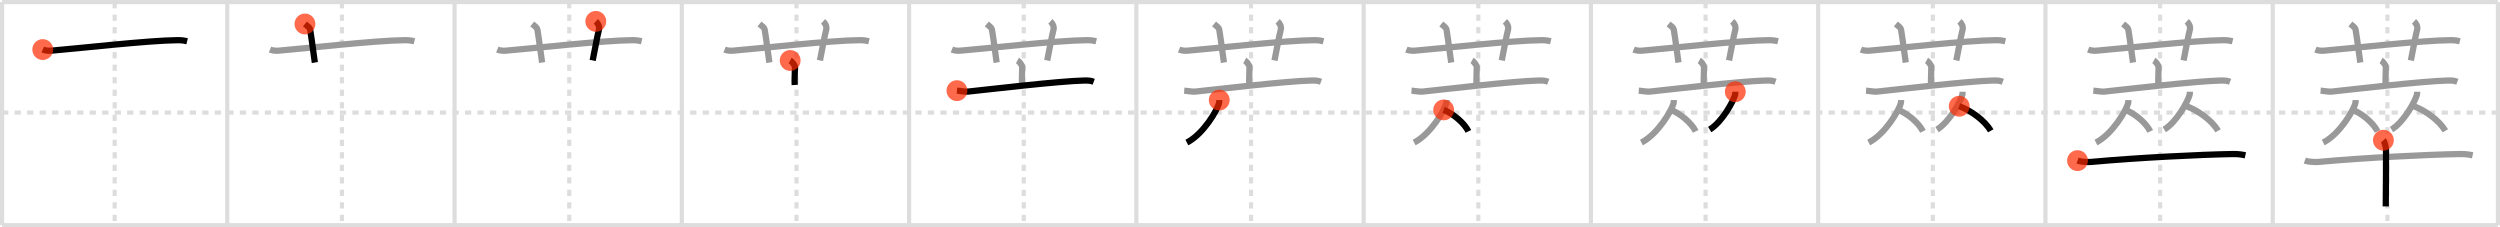 <svg width="1199px" height="109px" viewBox="0 0 1199 109" xmlns="http://www.w3.org/2000/svg" xmlns:xlink="http://www.w3.org/1999/xlink" xml:space="preserve" version="1.1"  baseProfile="full">
<line x1="1" y1="1" x2="1198" y2="1" style="stroke:#ddd;stroke-width:2" />
<line x1="1" y1="1" x2="1" y2="108" style="stroke:#ddd;stroke-width:2" />
<line x1="1" y1="108" x2="1198" y2="108" style="stroke:#ddd;stroke-width:2" />
<line x1="1198" y1="1" x2="1198" y2="108" style="stroke:#ddd;stroke-width:2" />
<line x1="109" y1="1" x2="109" y2="108" style="stroke:#ddd;stroke-width:2" />
<line x1="218" y1="1" x2="218" y2="108" style="stroke:#ddd;stroke-width:2" />
<line x1="327" y1="1" x2="327" y2="108" style="stroke:#ddd;stroke-width:2" />
<line x1="436" y1="1" x2="436" y2="108" style="stroke:#ddd;stroke-width:2" />
<line x1="545" y1="1" x2="545" y2="108" style="stroke:#ddd;stroke-width:2" />
<line x1="654" y1="1" x2="654" y2="108" style="stroke:#ddd;stroke-width:2" />
<line x1="763" y1="1" x2="763" y2="108" style="stroke:#ddd;stroke-width:2" />
<line x1="872" y1="1" x2="872" y2="108" style="stroke:#ddd;stroke-width:2" />
<line x1="981" y1="1" x2="981" y2="108" style="stroke:#ddd;stroke-width:2" />
<line x1="1090" y1="1" x2="1090" y2="108" style="stroke:#ddd;stroke-width:2" />
<line x1="1" y1="54" x2="1198" y2="54" style="stroke:#ddd;stroke-width:2;stroke-dasharray:3 3" />
<line x1="55" y1="1" x2="55" y2="108" style="stroke:#ddd;stroke-width:2;stroke-dasharray:3 3" />
<line x1="164" y1="1" x2="164" y2="108" style="stroke:#ddd;stroke-width:2;stroke-dasharray:3 3" />
<line x1="273" y1="1" x2="273" y2="108" style="stroke:#ddd;stroke-width:2;stroke-dasharray:3 3" />
<line x1="382" y1="1" x2="382" y2="108" style="stroke:#ddd;stroke-width:2;stroke-dasharray:3 3" />
<line x1="491" y1="1" x2="491" y2="108" style="stroke:#ddd;stroke-width:2;stroke-dasharray:3 3" />
<line x1="600" y1="1" x2="600" y2="108" style="stroke:#ddd;stroke-width:2;stroke-dasharray:3 3" />
<line x1="709" y1="1" x2="709" y2="108" style="stroke:#ddd;stroke-width:2;stroke-dasharray:3 3" />
<line x1="818" y1="1" x2="818" y2="108" style="stroke:#ddd;stroke-width:2;stroke-dasharray:3 3" />
<line x1="927" y1="1" x2="927" y2="108" style="stroke:#ddd;stroke-width:2;stroke-dasharray:3 3" />
<line x1="1036" y1="1" x2="1036" y2="108" style="stroke:#ddd;stroke-width:2;stroke-dasharray:3 3" />
<line x1="1145" y1="1" x2="1145" y2="108" style="stroke:#ddd;stroke-width:2;stroke-dasharray:3 3" />
<path d="M20.5,23.77c1.29,0.53,2.8,0.63,4.1,0.53c11.9-0.96,46.9-4.96,60.62-5.03c2.16-0.01,3.45,0.25,4.53,0.51" style="fill:none;stroke:black;stroke-width:3" />
<circle cx="20.5" cy="23.77" r="5" stroke-width="0" fill="#FF2A00" opacity="0.7" />
<path d="M129.5,23.77c1.29,0.53,2.8,0.63,4.1,0.53c11.9-0.96,46.9-4.96,60.62-5.03c2.16-0.01,3.45,0.25,4.53,0.51" style="fill:none;stroke:#999;stroke-width:3" />
<path d="M146.25,11.5c1.75,1.43,2.35,1.86,2.5,2.75c1,6,1.75,12.75,2.25,15.75" style="fill:none;stroke:black;stroke-width:3" />
<circle cx="146.25" cy="11.5" r="5" stroke-width="0" fill="#FF2A00" opacity="0.7" />
<path d="M238.5,23.77c1.29,0.53,2.8,0.63,4.1,0.53c11.9-0.96,46.9-4.96,60.62-5.03c2.16-0.01,3.45,0.25,4.53,0.51" style="fill:none;stroke:#999;stroke-width:3" />
<path d="M255.25,11.5c1.75,1.43,2.35,1.86,2.5,2.75c1,6,1.75,12.75,2.25,15.75" style="fill:none;stroke:#999;stroke-width:3" />
<path d="M285.75,10.25c1.12,1,1.87,2.52,1.5,4c-1.12,4.5-1.25,6.25-3,14.75" style="fill:none;stroke:black;stroke-width:3" />
<circle cx="285.75" cy="10.25" r="5" stroke-width="0" fill="#FF2A00" opacity="0.7" />
<path d="M347.5,23.77c1.29,0.53,2.8,0.63,4.1,0.53c11.9-0.96,46.9-4.96,60.62-5.03c2.16-0.01,3.45,0.25,4.53,0.51" style="fill:none;stroke:#999;stroke-width:3" />
<path d="M364.25,11.5c1.75,1.43,2.35,1.86,2.5,2.75c1,6,1.75,12.75,2.25,15.75" style="fill:none;stroke:#999;stroke-width:3" />
<path d="M394.75,10.25c1.12,1,1.87,2.52,1.5,4c-1.12,4.5-1.25,6.25-3,14.75" style="fill:none;stroke:#999;stroke-width:3" />
<path d="M378.97,29c0.86,0.47,2.28,2.26,2.28,3.19c0,3.41-0.27,5.69-0.11,8.57" style="fill:none;stroke:black;stroke-width:3" />
<circle cx="378.97" cy="29.0" r="5" stroke-width="0" fill="#FF2A00" opacity="0.7" />
<path d="M456.5,23.77c1.29,0.53,2.8,0.63,4.1,0.53c11.9-0.96,46.9-4.96,60.62-5.03c2.16-0.01,3.45,0.25,4.53,0.51" style="fill:none;stroke:#999;stroke-width:3" />
<path d="M473.25,11.5c1.75,1.43,2.35,1.86,2.5,2.75c1,6,1.75,12.75,2.25,15.75" style="fill:none;stroke:#999;stroke-width:3" />
<path d="M503.75,10.25c1.12,1,1.87,2.52,1.5,4c-1.12,4.5-1.25,6.25-3,14.75" style="fill:none;stroke:#999;stroke-width:3" />
<path d="M487.97,29c0.86,0.47,2.28,2.26,2.28,3.19c0,3.41-0.27,5.69-0.11,8.57" style="fill:none;stroke:#999;stroke-width:3" />
<path d="M458.95,43.47c1.22,0.09,4.01,0.59,5.2,0.47c9.6-0.99,43.68-5.06,55.86-5.32c2.01-0.04,3.04,0.04,4.54,0.6" style="fill:none;stroke:black;stroke-width:3" />
<circle cx="458.95" cy="43.47" r="5" stroke-width="0" fill="#FF2A00" opacity="0.7" />
<path d="M565.5,23.77c1.29,0.53,2.8,0.63,4.1,0.53c11.9-0.96,46.9-4.96,60.62-5.03c2.16-0.01,3.45,0.25,4.53,0.51" style="fill:none;stroke:#999;stroke-width:3" />
<path d="M582.25,11.5c1.75,1.43,2.35,1.86,2.5,2.75c1,6,1.75,12.75,2.25,15.75" style="fill:none;stroke:#999;stroke-width:3" />
<path d="M612.75,10.25c1.12,1,1.87,2.52,1.5,4c-1.12,4.5-1.25,6.25-3,14.75" style="fill:none;stroke:#999;stroke-width:3" />
<path d="M596.97,29c0.86,0.47,2.28,2.26,2.28,3.19c0,3.41-0.27,5.69-0.11,8.57" style="fill:none;stroke:#999;stroke-width:3" />
<path d="M567.95,43.47c1.22,0.09,4.01,0.59,5.2,0.47c9.6-0.99,43.68-5.06,55.86-5.32c2.01-0.04,3.04,0.04,4.54,0.6" style="fill:none;stroke:#999;stroke-width:3" />
<path d="M584.75,47.99c0,0.52,0.04,0.93-0.12,1.55c-0.83,3.24-7.38,14.7-15.41,18.83" style="fill:none;stroke:black;stroke-width:3" />
<circle cx="584.75" cy="47.99" r="5" stroke-width="0" fill="#FF2A00" opacity="0.7" />
<path d="M674.5,23.77c1.29,0.53,2.8,0.63,4.1,0.53c11.9-0.96,46.9-4.96,60.62-5.03c2.16-0.01,3.45,0.25,4.53,0.51" style="fill:none;stroke:#999;stroke-width:3" />
<path d="M691.25,11.5c1.75,1.43,2.35,1.86,2.5,2.75c1,6,1.75,12.75,2.25,15.75" style="fill:none;stroke:#999;stroke-width:3" />
<path d="M721.75,10.25c1.12,1,1.87,2.52,1.5,4c-1.12,4.5-1.25,6.25-3,14.75" style="fill:none;stroke:#999;stroke-width:3" />
<path d="M705.97,29c0.86,0.47,2.28,2.26,2.28,3.19c0,3.41-0.27,5.69-0.11,8.57" style="fill:none;stroke:#999;stroke-width:3" />
<path d="M676.95,43.47c1.22,0.09,4.01,0.59,5.2,0.47c9.6-0.99,43.68-5.06,55.86-5.32c2.01-0.04,3.04,0.04,4.54,0.6" style="fill:none;stroke:#999;stroke-width:3" />
<path d="M693.75,47.99c0,0.52,0.04,0.93-0.12,1.55c-0.83,3.24-7.38,14.7-15.41,18.83" style="fill:none;stroke:#999;stroke-width:3" />
<path d="M692.39,52.71c4.29,1.66,9.77,6.09,11.86,10.29" style="fill:none;stroke:black;stroke-width:3" />
<circle cx="692.39" cy="52.71" r="5" stroke-width="0" fill="#FF2A00" opacity="0.7" />
<path d="M783.5,23.77c1.29,0.53,2.8,0.63,4.1,0.53c11.9-0.96,46.9-4.96,60.62-5.03c2.16-0.01,3.45,0.25,4.53,0.51" style="fill:none;stroke:#999;stroke-width:3" />
<path d="M800.25,11.5c1.75,1.43,2.35,1.86,2.5,2.75c1,6,1.75,12.75,2.25,15.75" style="fill:none;stroke:#999;stroke-width:3" />
<path d="M830.75,10.25c1.12,1,1.87,2.52,1.5,4c-1.12,4.5-1.25,6.25-3,14.75" style="fill:none;stroke:#999;stroke-width:3" />
<path d="M814.97,29c0.86,0.47,2.28,2.26,2.28,3.19c0,3.41-0.27,5.69-0.11,8.57" style="fill:none;stroke:#999;stroke-width:3" />
<path d="M785.95,43.47c1.22,0.09,4.01,0.59,5.2,0.47c9.6-0.99,43.68-5.06,55.86-5.32c2.01-0.04,3.04,0.04,4.54,0.6" style="fill:none;stroke:#999;stroke-width:3" />
<path d="M802.75,47.99c0,0.52,0.04,0.93-0.12,1.55c-0.83,3.24-7.38,14.7-15.41,18.83" style="fill:none;stroke:#999;stroke-width:3" />
<path d="M801.39,52.71c4.29,1.66,9.77,6.09,11.86,10.29" style="fill:none;stroke:#999;stroke-width:3" />
<path d="M832.25,43.99c0,0.46,0.03,0.83-0.09,1.38C831.5,48.25,826.0,58.5,819.97,62.13" style="fill:none;stroke:black;stroke-width:3" />
<circle cx="832.25" cy="43.99" r="5" stroke-width="0" fill="#FF2A00" opacity="0.7" />
<path d="M892.5,23.77c1.29,0.53,2.8,0.63,4.1,0.53c11.9-0.96,46.9-4.96,60.62-5.03c2.16-0.01,3.45,0.25,4.53,0.51" style="fill:none;stroke:#999;stroke-width:3" />
<path d="M909.25,11.5c1.75,1.43,2.35,1.86,2.5,2.75c1,6,1.75,12.75,2.25,15.75" style="fill:none;stroke:#999;stroke-width:3" />
<path d="M939.75,10.25c1.12,1,1.87,2.52,1.5,4c-1.12,4.5-1.25,6.25-3,14.75" style="fill:none;stroke:#999;stroke-width:3" />
<path d="M923.97,29c0.86,0.47,2.28,2.26,2.28,3.19c0,3.41-0.27,5.69-0.11,8.57" style="fill:none;stroke:#999;stroke-width:3" />
<path d="M894.95,43.47c1.22,0.09,4.01,0.59,5.2,0.47c9.6-0.99,43.68-5.06,55.86-5.32c2.01-0.04,3.04,0.04,4.54,0.6" style="fill:none;stroke:#999;stroke-width:3" />
<path d="M911.75,47.99c0,0.52,0.04,0.93-0.12,1.55c-0.83,3.24-7.38,14.7-15.41,18.83" style="fill:none;stroke:#999;stroke-width:3" />
<path d="M910.39,52.71c4.29,1.66,9.77,6.09,11.86,10.29" style="fill:none;stroke:#999;stroke-width:3" />
<path d="M941.25,43.99c0,0.46,0.03,0.83-0.09,1.38C940.5,48.25,935.0,58.5,928.97,62.13" style="fill:none;stroke:#999;stroke-width:3" />
<path d="M939.64,50.96c5.47,1.91,12.45,6.98,15.11,11.79" style="fill:none;stroke:black;stroke-width:3" />
<circle cx="939.64" cy="50.96" r="5" stroke-width="0" fill="#FF2A00" opacity="0.7" />
<path d="M1001.5,23.77c1.29,0.53,2.8,0.63,4.1,0.53c11.9-0.96,46.9-4.96,60.62-5.03c2.16-0.01,3.45,0.25,4.53,0.51" style="fill:none;stroke:#999;stroke-width:3" />
<path d="M1018.25,11.5c1.75,1.43,2.35,1.86,2.5,2.75c1,6,1.75,12.75,2.25,15.75" style="fill:none;stroke:#999;stroke-width:3" />
<path d="M1048.75,10.25c1.12,1,1.87,2.52,1.5,4c-1.12,4.5-1.25,6.25-3,14.75" style="fill:none;stroke:#999;stroke-width:3" />
<path d="M1032.97,29c0.86,0.47,2.28,2.26,2.28,3.19c0,3.41-0.27,5.69-0.11,8.57" style="fill:none;stroke:#999;stroke-width:3" />
<path d="M1003.95,43.47c1.22,0.09,4.01,0.59,5.2,0.47c9.6-0.99,43.68-5.06,55.86-5.32c2.01-0.04,3.04,0.04,4.54,0.6" style="fill:none;stroke:#999;stroke-width:3" />
<path d="M1020.75,47.99c0,0.52,0.04,0.93-0.12,1.55c-0.83,3.24-7.38,14.7-15.41,18.83" style="fill:none;stroke:#999;stroke-width:3" />
<path d="M1019.39,52.71c4.29,1.66,9.77,6.09,11.86,10.29" style="fill:none;stroke:#999;stroke-width:3" />
<path d="M1050.25,43.99c0,0.46,0.03,0.83-0.09,1.38C1049.5,48.25,1044.0,58.5,1037.97,62.13" style="fill:none;stroke:#999;stroke-width:3" />
<path d="M1048.64,50.96c5.47,1.91,12.45,6.98,15.11,11.79" style="fill:none;stroke:#999;stroke-width:3" />
<path d="M996.38,77.03c1.74,0.62,4.94,0.78,6.67,0.62c22.12-2.03,52.48-3.53,67.74-3.77c2.9-0.05,4.64,0.29,6.09,0.61" style="fill:none;stroke:black;stroke-width:3" />
<circle cx="996.38" cy="77.03" r="5" stroke-width="0" fill="#FF2A00" opacity="0.7" />
<path d="M1110.5,23.77c1.29,0.53,2.8,0.63,4.1,0.53c11.9-0.96,46.9-4.96,60.62-5.03c2.16-0.01,3.45,0.25,4.53,0.51" style="fill:none;stroke:#999;stroke-width:3" />
<path d="M1127.25,11.5c1.75,1.43,2.35,1.86,2.5,2.75c1,6,1.75,12.75,2.25,15.75" style="fill:none;stroke:#999;stroke-width:3" />
<path d="M1157.75,10.25c1.12,1,1.87,2.52,1.5,4c-1.12,4.5-1.25,6.25-3,14.75" style="fill:none;stroke:#999;stroke-width:3" />
<path d="M1141.97,29c0.86,0.47,2.28,2.26,2.28,3.19c0,3.41-0.27,5.69-0.11,8.57" style="fill:none;stroke:#999;stroke-width:3" />
<path d="M1112.95,43.47c1.22,0.09,4.01,0.59,5.2,0.47c9.6-0.99,43.68-5.06,55.86-5.32c2.01-0.04,3.04,0.04,4.54,0.6" style="fill:none;stroke:#999;stroke-width:3" />
<path d="M1129.75,47.99c0,0.52,0.04,0.93-0.12,1.55c-0.83,3.24-7.38,14.7-15.41,18.83" style="fill:none;stroke:#999;stroke-width:3" />
<path d="M1128.39,52.71c4.29,1.66,9.77,6.09,11.86,10.29" style="fill:none;stroke:#999;stroke-width:3" />
<path d="M1159.25,43.99c0,0.46,0.03,0.83-0.09,1.38C1158.5,48.25,1153.0,58.5,1146.97,62.13" style="fill:none;stroke:#999;stroke-width:3" />
<path d="M1157.64,50.96c5.47,1.91,12.45,6.98,15.11,11.79" style="fill:none;stroke:#999;stroke-width:3" />
<path d="M1105.38,77.03c1.74,0.62,4.94,0.78,6.67,0.62c22.12-2.03,52.48-3.53,67.74-3.77c2.9-0.05,4.64,0.29,6.09,0.61" style="fill:none;stroke:#999;stroke-width:3" />
<path d="M1143.08,67.25c0.38,0.44,1.18,3.28,1.25,4.16c0.08,0.88-0.05,22.12-0.12,27.59" style="fill:none;stroke:black;stroke-width:3" />
<circle cx="1143.08" cy="67.25" r="5" stroke-width="0" fill="#FF2A00" opacity="0.7" />
</svg>